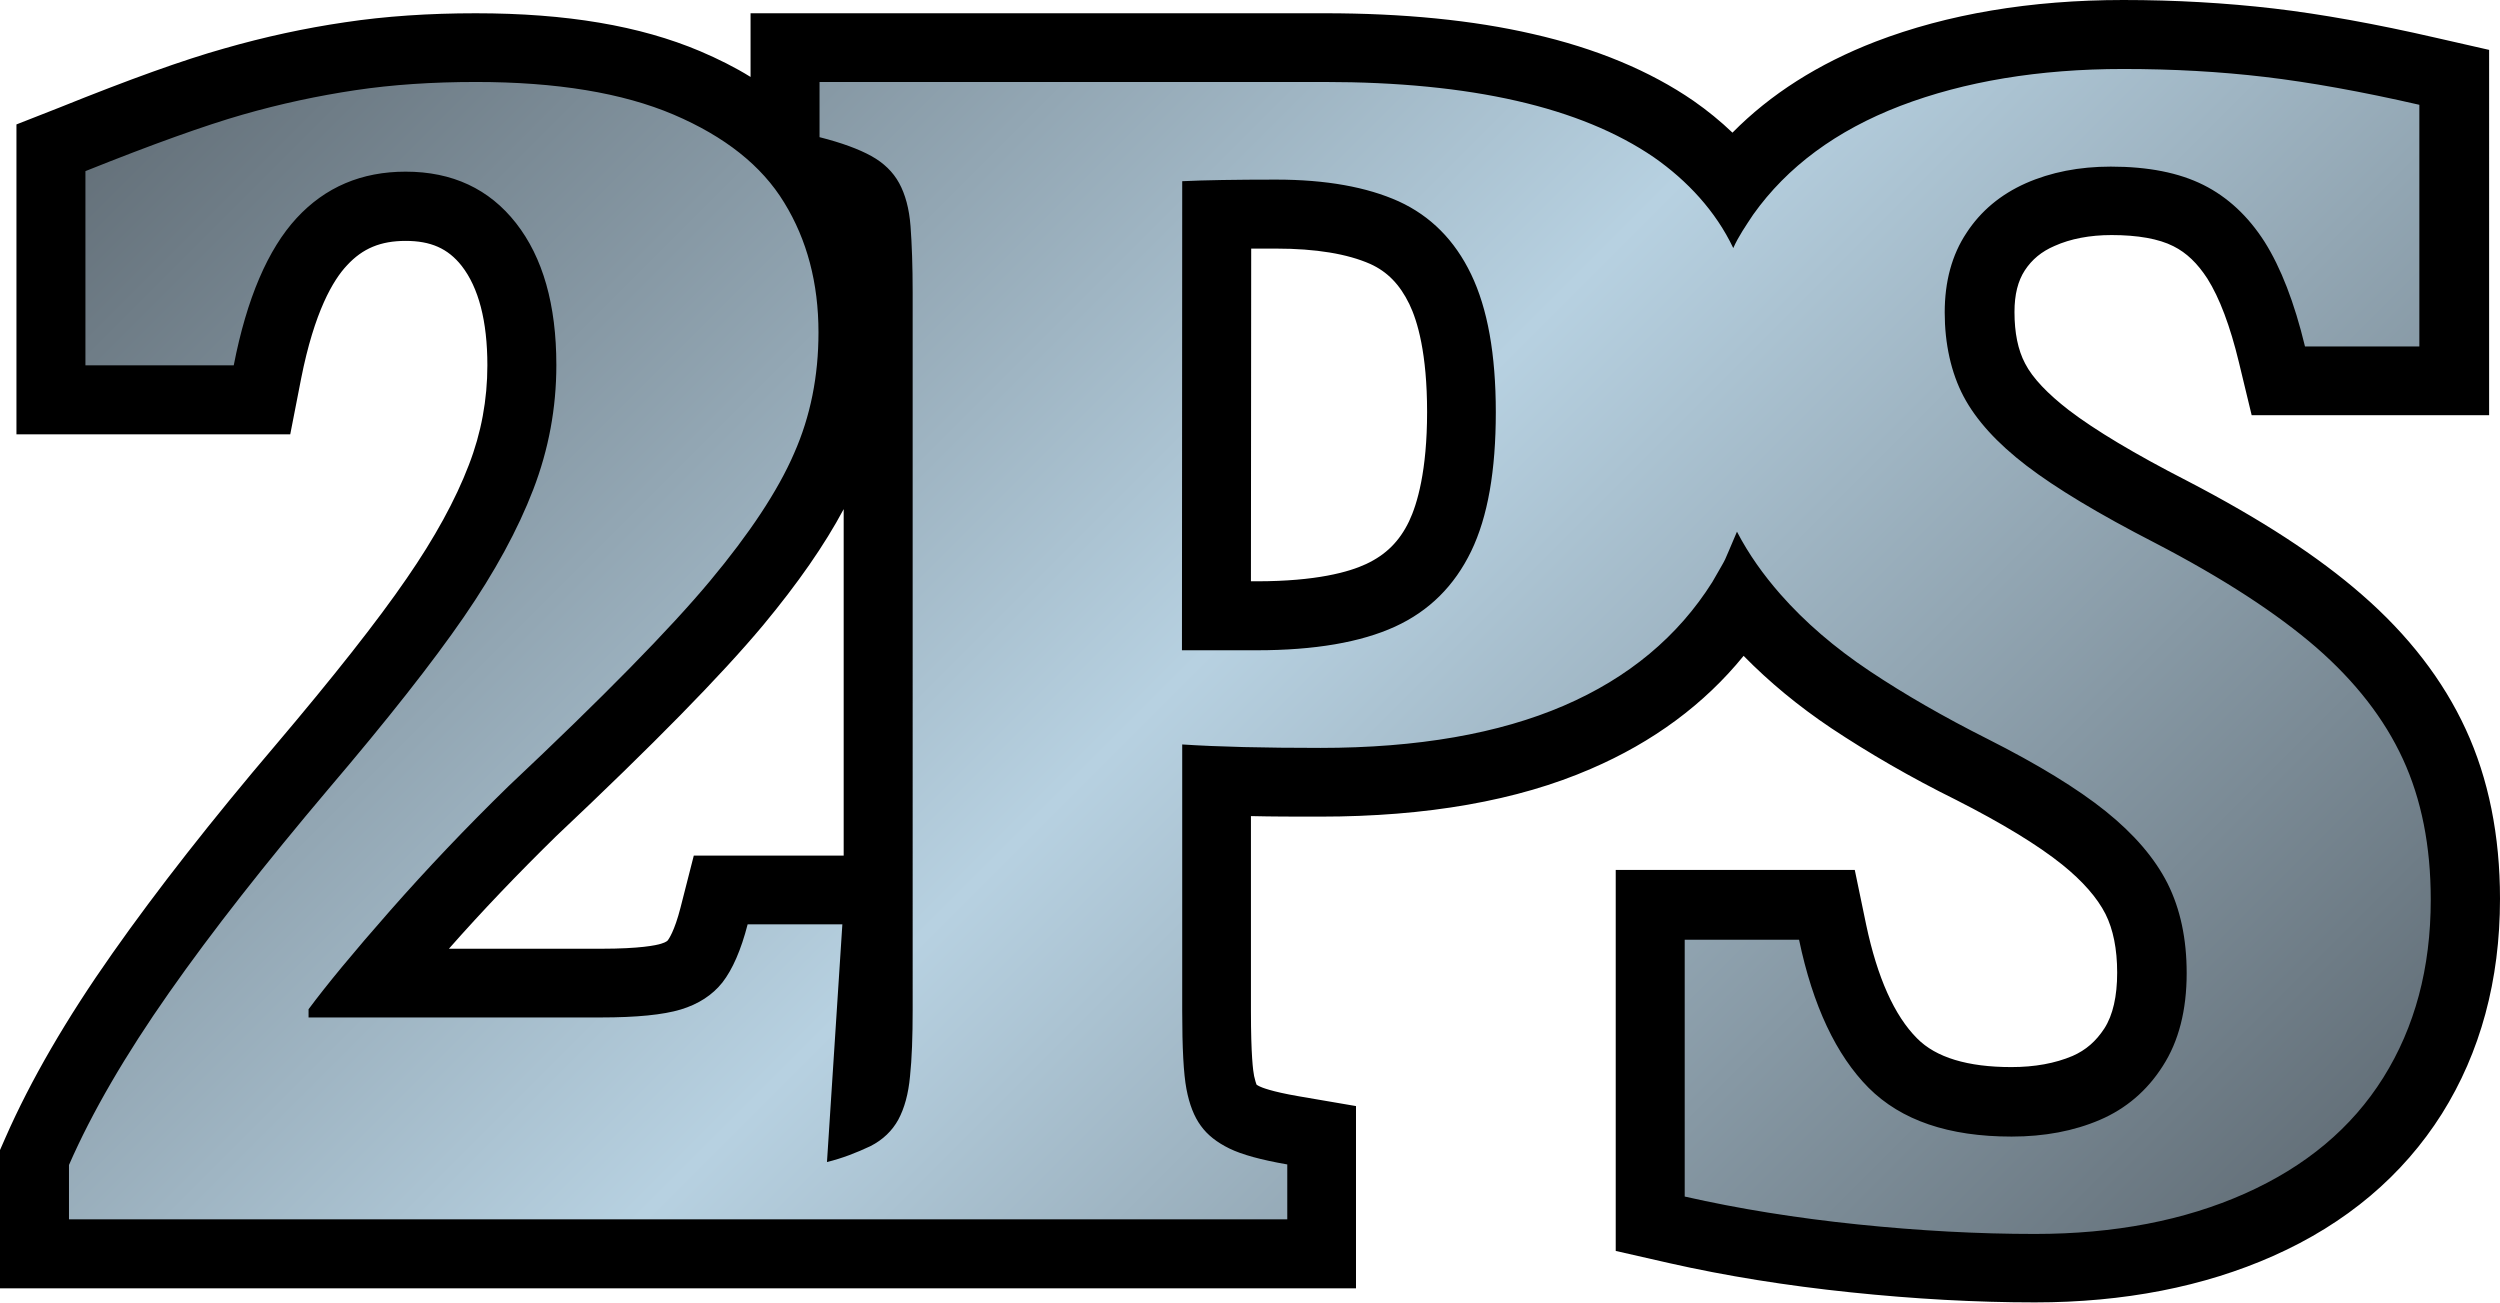 <?xml version="1.0" encoding="utf-8"?>
<!-- Generator: Adobe Illustrator 28.0.0, SVG Export Plug-In . SVG Version: 6.00 Build 0)  -->
<svg version="1.1" id="Layer_2_00000118386408681434284040000012633696514821955005_"
	 xmlns="http://www.w3.org/2000/svg" xmlns:xlink="http://www.w3.org/1999/xlink" x="0px" y="0px" viewBox="0 0 942.3 491.1"
	 style="enable-background:new 0 0 942.3 491.1;" xml:space="preserve">
<style type="text/css">
	.st0{fill:url(#SVGID_1_);}
</style>
<g id="Layer_1-2">
	<g>
		
			<linearGradient id="SVGID_1_" gradientUnits="userSpaceOnUse" x1="146.49" y1="565.6" x2="772.366" y2="-60.276" gradientTransform="matrix(1 0 0 -1 0 494)">
			<stop  offset="0" style="stop-color:#626E77"/>
			<stop  offset="0.5" style="stop-color:#B7D1E1"/>
			<stop  offset="1" style="stop-color:#626E77"/>
		</linearGradient>
		<path class="st0" d="M767,478.1c-21.7,0-44.6-1.2-68.1-3.7c-23.6-2.5-46-6.1-66.8-10.8l-10.1-2.3V341.1h66.6l2.2,10.3
			c4.7,22.3,12.3,38.9,22.7,49.3c9.7,9.7,24.7,14.6,44.7,14.6c10.5,0,20-1.8,28.2-5.2c7.5-3.2,13.3-8.2,17.9-15.3
			c4.6-7.1,6.9-16.6,6.9-28s-2-20.3-5.8-27.9c-4-7.8-10.6-15.5-19.8-22.9c-9.9-8-24.2-16.7-42.3-25.9c-16.7-8.4-32.1-17.2-45.7-26.2
			c-14.1-9.4-26.3-19.9-36.3-31.3c-1.8-2-3.4-4-5-6c-14.2,22.6-35,39.9-61.7,51.4c-26,11.2-58.6,16.9-96.9,16.9
			c-14.8,0-27.9-0.2-39.1-0.6v86.8c0,16.1,0.8,23.5,1.4,26.9c0.9,4.8,2.2,7.3,3.1,8.6c1.2,1.7,3.3,3.3,6,4.6c2.4,1.2,7.6,3,18.2,4.8
			l10.8,1.8v44.7H13v-36.2l1.1-2.5c9-20.6,22.1-43.2,39-67.1c16.6-23.6,37.1-49.7,60.8-77.6c22-25.8,38.9-47.3,50.2-63.8
			c11.1-16,19.4-31.3,24.8-45.4c5.2-13.5,7.8-27.7,7.8-42.2c0-19.7-4.2-35-12.4-45.5c-7.7-9.8-17.7-14.4-31.4-14.4
			c-12.9,0-23.2,4.4-31.6,13.4c-9.1,9.8-16,26.3-20.5,49.1l-2.1,10.5H19.2v-95l8.1-3.3c25.5-10.3,45.9-17.6,60.6-21.7
			c14.7-4.2,29.5-7.4,44-9.5c14.5-2.1,30.5-3.2,47.4-3.2c32,0,58.8,4.5,79.6,13.3c15.1,6.4,27.5,14.7,37,24.6V18h203.3
			c57.7,0,101.9,10.3,131.5,30.7c8.7,6,16.2,13,22.4,20.7c14.1-18,33.7-32,58.3-41.5C737.2,18,767,13,800.3,13c19.1,0,37.5,1,55,3.1
			c17.4,2,37.4,5.7,59.6,10.8l10.1,2.3v114.5h-66.3l-2.4-10c-3.6-15.1-8.2-27-13.6-35.5c-4.9-7.8-10.8-13.3-17.9-16.9
			c-7.4-3.7-17.1-5.5-29.1-5.5c-10.1,0-19.1,1.7-26.8,5.2c-7.2,3.2-12.7,7.8-16.7,14c-4.1,6.2-6,13.7-6,22.9c0,10,1.9,18.5,5.6,25.5
			c3.8,7.2,10.6,14.5,20.1,21.8c10.4,8,26.1,17.4,46.5,27.9c26.6,13.9,47.9,27.7,63.4,41.2c16.1,14,28.2,29.7,35.9,46.5
			c7.8,16.8,11.7,36.5,11.7,58.4c0,28.1-6.7,53-19.9,74c-13.3,21.1-32.8,37.5-57.9,48.6C827.1,472.6,798.6,478.1,767,478.1
			L767,478.1z M326,417.6c0.4-0.5,0.8-1.1,1.1-1.6c1.5-2.8,2.5-6.6,3-11.5c0.6-6.1,0.9-14.1,0.9-23.7v-40.7L326,417.6L326,417.6z
			 M226.5,370.5c15.1,0,22.7-1.3,26.4-2.4c4-1.2,7-3.1,9.2-5.8c1.8-2.3,4.6-7.2,7.1-17.1l2.5-9.8H331V110.1c0-9.4-0.3-17.4-0.8-23.8
			c-0.5-6-1.7-9.4-2.7-11.1c-1.1-2-2.9-3.7-5.4-5.1c-2.5-1.4-7.4-3.6-16.3-5.8l-3.4-0.8c1.5,2,2.9,4.1,4.2,6.2
			c9.8,16,14.8,34.7,14.8,55.7c0,18.1-3.4,35.2-10.2,50.8c-6.6,15.1-17.9,32.4-33.6,51.2c-15.3,18.3-41.1,44.7-76.9,78.4
			c-15.6,15.2-30.4,30.7-43.9,46.2c-6,6.9-11.3,13.1-16,18.6L226.5,370.5L226.5,370.5z M473.7,232.1c19.8,0,35.5-2.6,46.6-7.8
			c10.2-4.7,17.5-12,22.4-22.2c5.3-11.1,8.1-26.9,8.1-46.8s-2.7-35.3-8-46.3c-4.9-10.1-11.8-17.1-21-21.3c-10.3-4.7-24-7-40.8-7
			c-8.6,0-16,0.1-22.4,0.2v151.2L473.7,232.1L473.7,232.1z"/>
		<path d="M800.3,26c18.7,0,36.5,1,53.4,3s36.4,5.5,58.2,10.5v91.1h-43.1c-4-16.6-9.1-29.7-15.2-39.4c-6.2-9.7-13.9-16.9-23.1-21.5
			s-20.8-6.9-34.9-6.9c-11.9,0-22.6,2.1-32.1,6.3c-9.4,4.2-16.9,10.4-22.3,18.7c-5.5,8.3-8.2,18.3-8.2,30s2.4,22.7,7.1,31.6
			c4.7,8.9,12.6,17.6,23.7,26.1c11.1,8.5,27.2,18.2,48.4,29.1c25.8,13.4,46,26.6,60.8,39.4c14.8,12.9,25.7,26.9,32.7,42.1
			s10.5,32.8,10.5,53c0,25.8-6,48.1-17.9,67.1c-11.9,19-29.3,33.5-52.2,43.7C823.4,460,797,465.1,767,465.1
			c-21.4,0-43.6-1.2-66.8-3.6c-23.2-2.4-44.9-5.9-65.2-10.5v-96.8h43.1c5.2,24.9,14,43.5,26.2,55.8c12.3,12.3,30.2,18.4,53.9,18.4
			c12.4,0,23.5-2.1,33.3-6.3c9.8-4.2,17.8-11,23.7-20.3c6-9.3,9-21,9-35c0-13-2.4-24.2-7.2-33.8c-4.8-9.5-12.6-18.6-23.3-27.2
			s-25.6-17.7-44.6-27.3c-16.3-8.2-31.1-16.7-44.3-25.5c-13.2-8.8-24.5-18.5-33.8-29.1c-6.3-7.2-11.9-15-16.3-23.5
			c-6,13.9-2.8,7.6-9.3,19c-12.9,20.5-31.6,36.1-56,46.6s-55,15.9-91.7,15.9c-21.2,0-38.5-0.4-52.1-1.3v100.5
			c0,13.8,0.5,23.6,1.6,29.4c1.1,5.8,2.9,10.4,5.4,13.8c2.5,3.5,6.1,6.3,10.8,8.6c4.7,2.3,12,4.3,21.8,6v20.7H26v-20.5
			c8.7-19.9,21.3-41.5,37.7-64.9s36.5-48.9,60-76.7c22.4-26.3,39.4-47.9,51.1-64.9c11.7-17,20.4-33,26.2-48.1
			c5.8-15.1,8.7-30.7,8.7-46.9c0-22.8-5.1-40.6-15.2-53.5s-24-19.4-41.6-19.4c-16.6,0-30.3,5.8-41.1,17.5S93,112.5,88.1,137.7H32.2
			V64.5c25.2-10.1,45-17.2,59.3-21.3s28.4-7.1,42.4-9.2c14-2.1,29.1-3.1,45.5-3.1c30.4,0,55.2,4.1,74.5,12.3
			c19.2,8.2,33.2,19.2,41.7,33.2c8.6,14,12.9,30.3,12.9,48.9c0,16.4-3,31.6-9.2,45.6c-6.1,14.1-16.7,30.1-31.7,48.1
			c-15,18-40.3,43.8-75.9,77.3c-15.9,15.5-30.8,31.2-44.7,47s-24.1,28.2-30.7,37.1v3.1h110.2c13.4,0,23.5-1,30.1-3
			c6.6-2,11.9-5.4,15.7-10.2c3.8-4.9,7-12.2,9.5-21.9h35.7l-5.8,89.6c5.7-1.4,11.1-3.5,16.4-6c4.7-2.4,8.2-5.8,10.5-10
			c2.3-4.3,3.8-9.7,4.4-16.3c0.7-6.6,1-14.9,1-25V110.1c0-9.8-0.3-18.1-0.8-24.8c-0.5-6.7-2-12.1-4.3-16.3s-5.8-7.6-10.5-10.2
			c-4.7-2.6-11.2-5-19.5-7.1V30.9h190.3c55.2,0,96.6,9.5,124.2,28.4c12.6,8.8,23.3,20.3,29.9,34.2c2-4.5,4.8-8.5,7.5-12.6
			c12.8-18,31.3-31.7,55.5-41C740.4,30.7,768.5,26,800.3,26 M445.5,245.1h28.2c21.8,0,39.2-3,52.1-8.9s22.4-15.4,28.7-28.4
			s9.3-30.5,9.3-52.4s-3.1-39.1-9.3-52c-6.2-12.9-15.3-22-27.3-27.5c-12-5.4-27.4-8.2-46.2-8.2c-15.3,0-27.1,0.2-35.4,0.6
			L445.5,245.1 M26,459.6L26,459.6 M800.3,0c-34.9,0-66.3,5.3-93.4,15.7C685.4,24,667.3,35.5,653,50c-4.5-4.3-9.4-8.3-14.7-12l0,0
			l0,0c-16.4-11.3-36.8-19.8-60.6-25.2c-22.5-5.2-48.8-7.8-78.3-7.8H282.9v24c-5.8-3.6-12.2-6.8-19-9.7
			c-22.7-9.6-50.4-14.3-84.6-14.3c-17.5,0-34.1,1.1-49.3,3.4c-15,2.2-30.3,5.5-45.6,9.9c-15.3,4.3-35.6,11.6-61.9,22.2L6.2,46.9
			v116.8h103.2l4.1-21c5-25.3,12.1-37.2,17.3-42.7c5.9-6.4,12.7-9.2,22.1-9.2s15.9,2.8,21.1,9.4c6.4,8.2,9.7,20.8,9.7,37.5
			c0,12.9-2.3,25.5-7,37.6c-5,13.1-12.9,27.5-23.4,42.7c-11.1,16.2-27.8,37.3-49.4,62.8c-24,28.2-44.7,54.6-61.5,78.5
			c-17.4,24.7-30.9,48-40.3,69.4l-2.2,5v51.9h485.2h26v-68.7l-21.6-3.7c-10.5-1.8-14.1-3.4-14.7-3.7c-0.6-0.3-1-0.5-1.2-0.7
			c-0.2-0.5-0.5-1.5-0.9-3.2c-0.4-1.9-1.2-8-1.2-24.5v-73.5c8,0.2,16.7,0.2,26.1,0.2c40.1,0,74.4-6,102-18
			c23.5-10.1,42.8-24.4,57.6-42.6c9.6,9.8,20.7,19,33.1,27.3c14,9.3,29.8,18.5,47,27c17.3,8.8,30.8,17,40,24.4
			c7.7,6.2,13.2,12.5,16.3,18.6c2.9,5.8,4.4,13.2,4.4,22.1s-1.6,16-4.8,21c-3.2,4.9-7,8.2-12,10.4c-6.6,2.8-14.3,4.2-23.1,4.2
			c-16.4,0-28.4-3.6-35.5-10.8c-8.6-8.6-15-23-19.2-42.8l-4.3-20.7H609v143.6l20.2,4.6c21.2,4.8,44.2,8.5,68.3,11
			c23.9,2.5,47.3,3.8,69.5,3.8c33.5,0,63.7-5.9,89.8-17.5c27.5-12.2,48.9-30.3,63.6-53.6c14.5-23.1,21.9-50.3,21.9-81
			c0-23.8-4.3-45.3-12.9-63.9c-8.5-18.5-21.7-35.6-39.2-50.8c-16.5-14.4-38-28.4-65.9-42.9l0,0l0,0c-19.7-10.1-34.7-19.1-44.5-26.6
			c-7.9-6.1-13.7-12.1-16.5-17.6c-2.7-5.1-4-11.6-4-19.4c0-6.6,1.3-11.7,3.9-15.7c2.7-4.1,6.3-7.1,11.2-9.2c6-2.7,13.3-4.1,21.5-4.1
			c9.8,0,17.8,1.4,23.3,4.2c5,2.5,9.1,6.5,12.8,12.2c4.6,7.3,8.6,17.9,11.9,31.6l4.8,19.9h89.5V18.8l-20.2-4.6
			c-22.6-5.2-43.1-8.9-61-11C838.9,1.1,819.9,0,800.3,0L800.3,0L800.3,0z M471.6,93.7c3,0,6.1,0,9.4,0c15,0,26.9,2,35.5,5.8
			c6.4,2.9,11.1,7.7,14.7,15.1c3.1,6.4,6.7,18.6,6.7,40.7s-3.7,34.7-6.8,41.2c-3.6,7.5-8.7,12.6-16.2,16.1c-6.4,3-18.8,6.5-41.2,6.5
			h-2.2L471.6,93.7L471.6,93.7L471.6,93.7z M209.7,315.1c36.6-34.5,62.1-60.5,77.9-79.4c13.2-15.9,23.2-30.3,30.4-43.8v130.6h-56.5
			l-5,19.6c-2.3,9-4.5,11.9-4.7,12.2c-0.1,0.2-0.6,0.8-2.6,1.4c-1.9,0.6-7.9,1.9-22.7,1.9h-57.3
			C181.8,343.3,195.4,329.1,209.7,315.1L209.7,315.1L209.7,315.1z"/>
	</g>
</g>
</svg>
